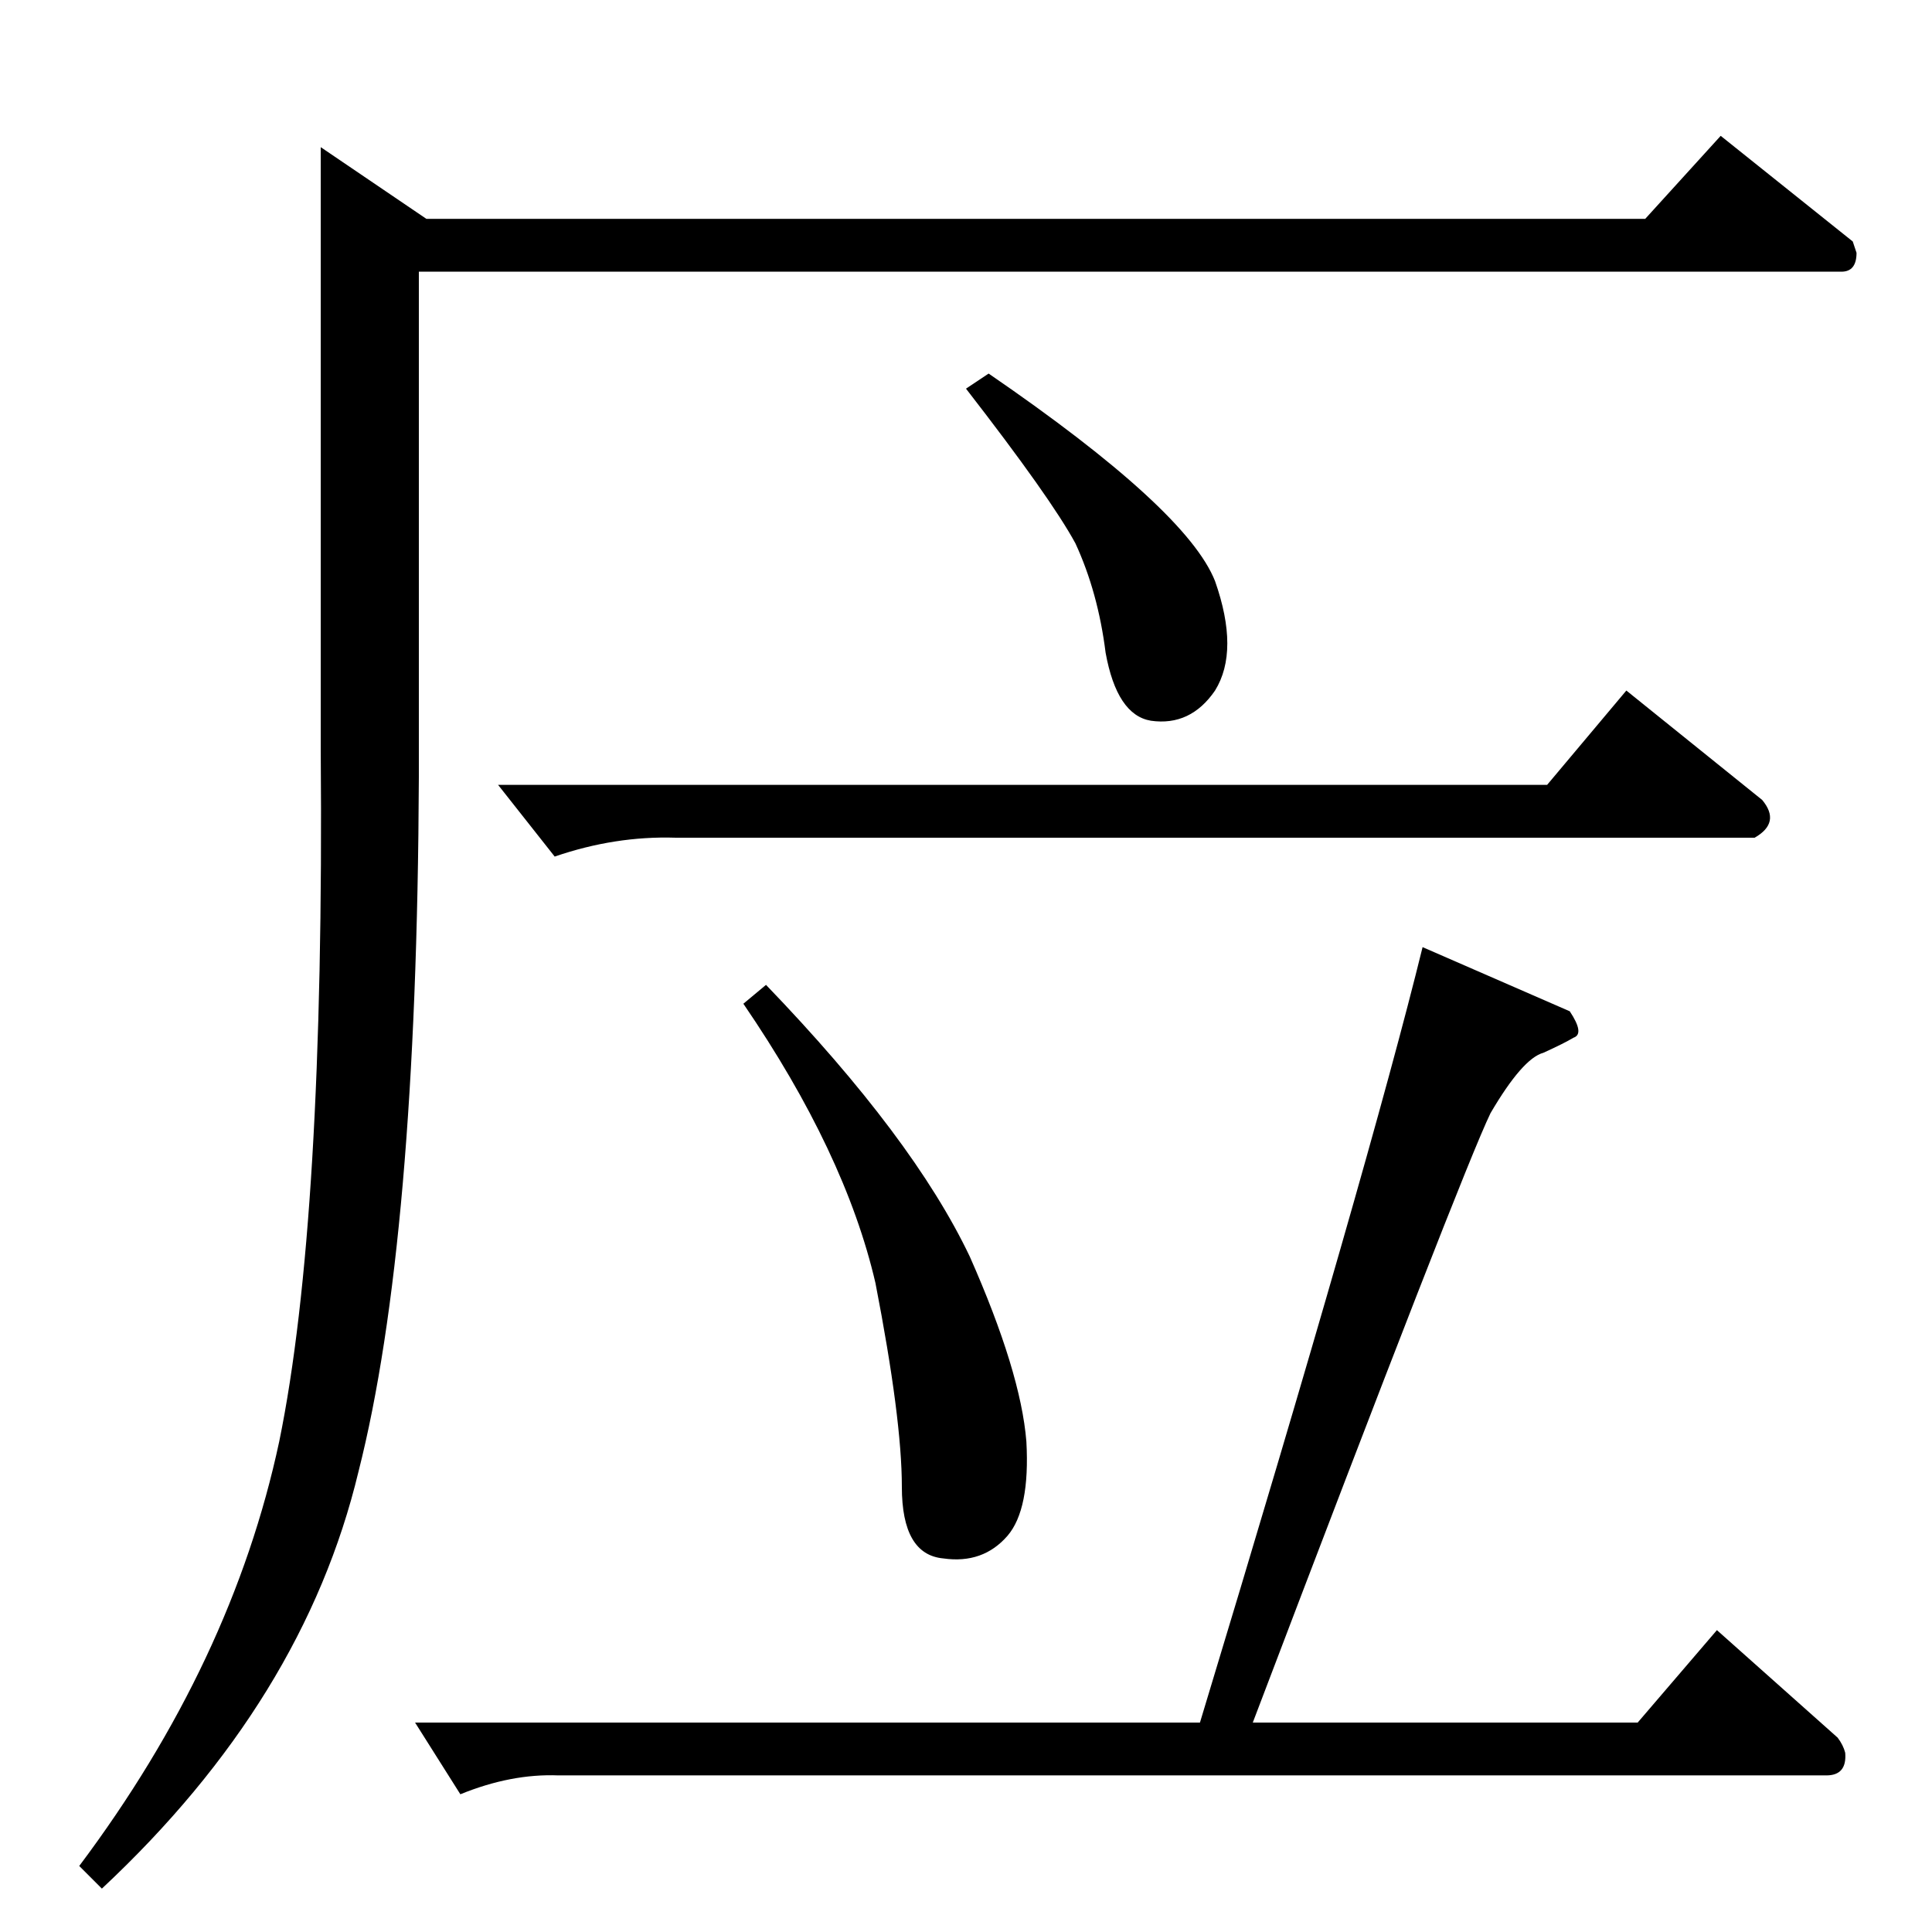 <?xml version="1.0" standalone="no"?>
<!DOCTYPE svg PUBLIC "-//W3C//DTD SVG 1.1//EN" "http://www.w3.org/Graphics/SVG/1.1/DTD/svg11.dtd" >
<svg xmlns="http://www.w3.org/2000/svg" xmlns:xlink="http://www.w3.org/1999/xlink" version="1.1" viewBox="0 -205 1024 1024">
  <g transform="matrix(1 0 0 -1 0 819)">
   <path fill="currentColor"
d="M664 111h204l42 49l64 -57q3 -4 4 -8q1 -12 -10 -12h-672q-25 1 -52 -10l-24 38h416q90 297 118 411l78 -34q8 -12 2 -14q-5 -3 -16 -8q-11 -3 -28 -32q-15 -31 -126 -323v0v0zM394 492l12 10q78 -81 108 -144q27 -61 30 -98q2 -36 -10 -50q-13 -15 -34 -12q-22 2 -22 38
t-14 108q-16 69 -70 148v0v0zM872 908l40 44l70 -56l2 -6q0 -10 -8 -10h-754v-268q-1 -246 -32 -368q-29 -121 -136 -221l-12 12q81 108 106 225q24 117 22 366v320l56 -38h646v0v0zM264 608h556l42 50l72 -58q10 -12 -4 -20h-572q-32 1 -64 -10l-30 38v0v0zM524 826
q105 -72 120 -110q13 -37 0 -58q-13 -19 -34 -16q-18 3 -24 36q-4 32 -16 58q-13 24 -58 82l12 8v0v0z" />
  </g>

</svg>
